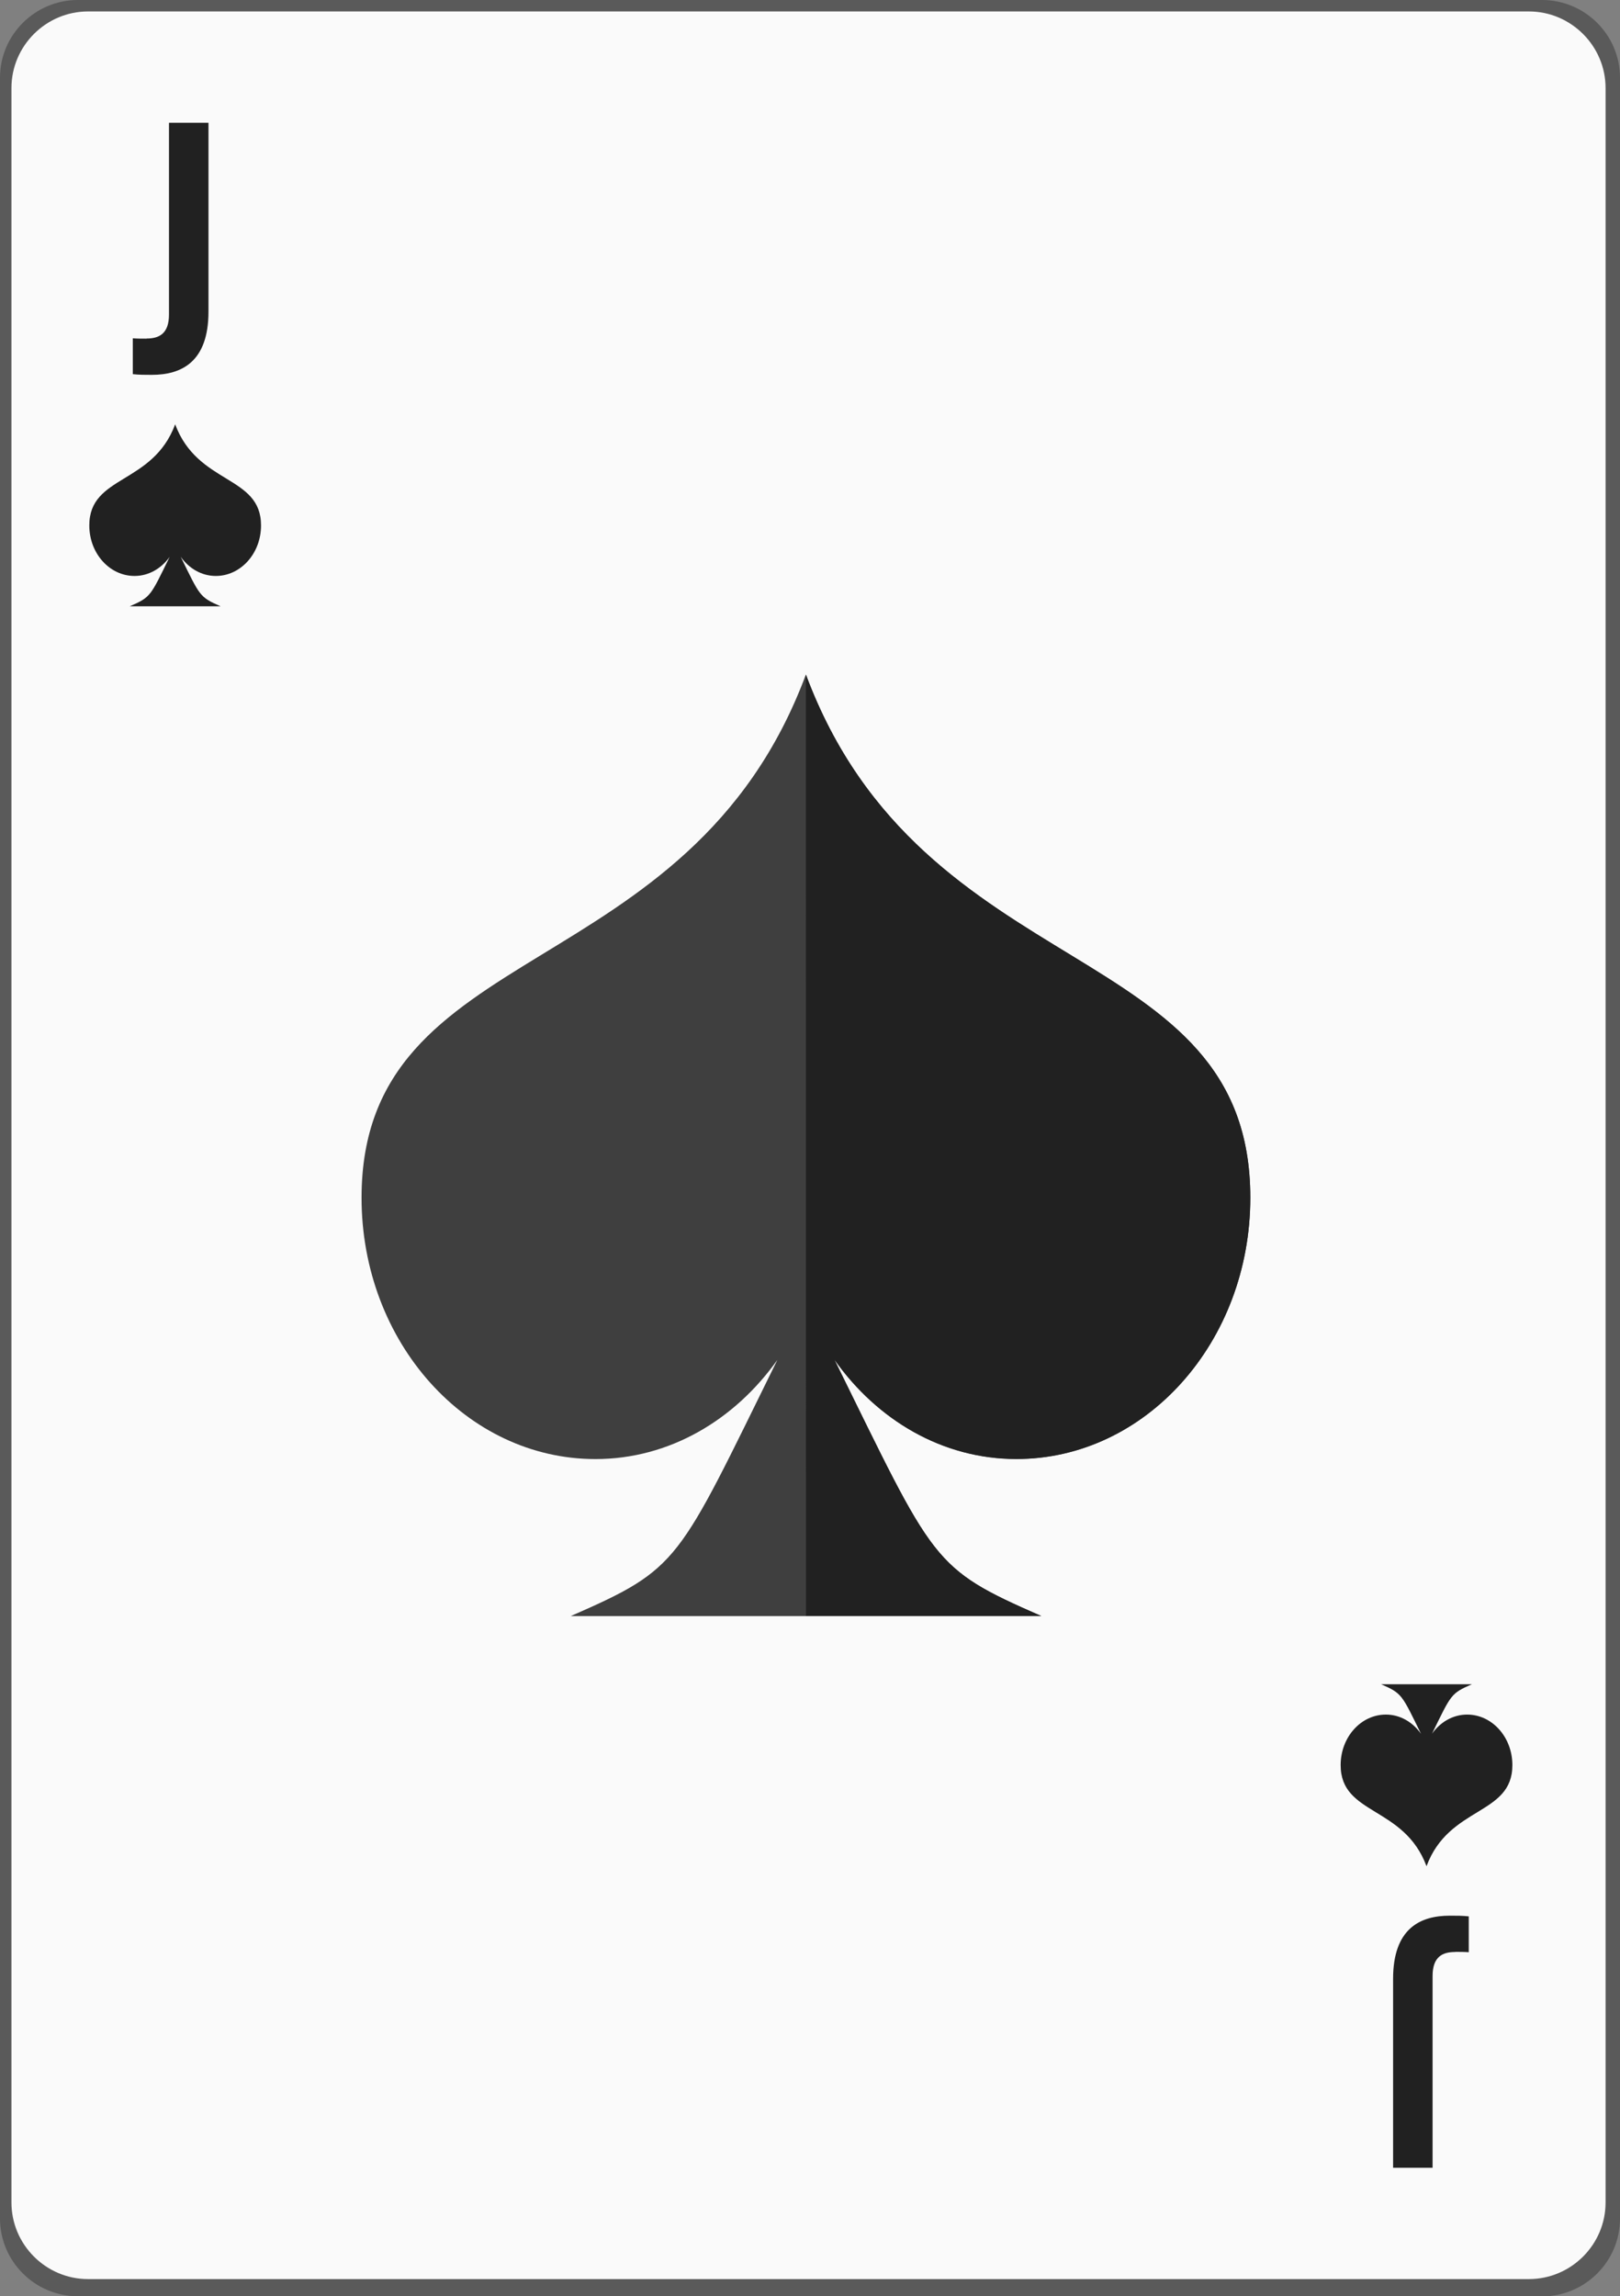 <?xml version="1.0" encoding="UTF-8"?><svg id="a" xmlns="http://www.w3.org/2000/svg" width="141.5" height="200.5" viewBox="0 0 141.5 200.5"><rect x="0" y="0" width="141.5" height="200.5" fill="#808080" stroke="none"/><defs><style>.b{fill:#fafafa;}.c{fill:#3f3f3f;}.d{opacity:.3;}.e{fill:#212121;}</style></defs><path class="d" d="m6.8,200.5C3.06,200.5,0,197.45,0,193.72V6.78C0,3.05,3.06,0,6.8,0h127.89C138.44,0,141.5,3.05,141.5,6.78v186.95c0,3.73-3.06,6.78-6.8,6.78H6.8Z"/><path class="b" d="m7.69,199c-3.68,0-6.69-3.01-6.69-6.69V7.69C1,4.01,4.01,1,7.69,1h125.85c3.68,0,6.7,3.01,6.7,6.69v184.62c0,3.68-3.01,6.69-6.7,6.69H7.69Z"/><path class="e" d="m12.79,29.56c1.1,0,1.97-.41,1.97-2.1V10.72h3.45v16.49c0,4.39-2.35,5.52-4.95,5.52-.63,0-1.1,0-1.66-.06v-3.13c.38.03.81.03,1.19.03Z"/><path class="e" d="m127.1,170.44c-1.1,0-1.97.41-1.97,2.1v16.74h-3.45v-16.49c0-4.39,2.35-5.52,4.95-5.52.63,0,1.1,0,1.66.06v3.13c-.38-.03-.82-.03-1.19-.03Z"/><path class="c" d="m88.78,127.4c11.29,0,20.43-10.21,20.43-22.82h0c0-22.83-28.6-18.27-38.82-45.68-10.21,27.4-38.8,22.84-38.81,45.68,0,12.61,9.15,22.82,20.43,22.82,6.47,0,12.17-3.42,15.89-8.66-8.76,17.78-8.46,18.17-18.05,22.37h41.1c-9.6-4.2-9.3-4.59-18.07-22.39,3.73,5.27,9.42,8.68,15.9,8.68Z"/><path class="e" d="m70.4,141.1h20.55c-9.6-4.2-9.3-4.59-18.07-22.39,3.73,5.27,9.42,8.68,15.9,8.68,11.29,0,20.43-10.21,20.43-22.82h0c0-22.83-28.6-18.27-38.82-45.68"/><path class="e" d="m121.05,149.71c-2.18,0-3.95,1.97-3.95,4.41h0c0,4.41,5.53,3.53,7.5,8.83,1.97-5.3,7.5-4.41,7.5-8.83,0-2.44-1.77-4.41-3.95-4.41-1.25,0-2.35.66-3.07,1.67,1.69-3.44,1.63-3.51,3.49-4.32h-7.94c1.85.81,1.8.89,3.49,4.33-.72-1.02-1.82-1.68-3.07-1.68Z"/><path class="e" d="m18.85,50.29c2.18,0,3.95-1.97,3.95-4.41h0c0-4.41-5.53-3.53-7.5-8.83-1.97,5.3-7.5,4.41-7.5,8.83,0,2.44,1.77,4.41,3.95,4.41,1.25,0,2.35-.66,3.07-1.67-1.69,3.44-1.63,3.51-3.49,4.32h7.94c-1.85-.81-1.8-.89-3.49-4.33.72,1.02,1.82,1.68,3.07,1.68Z"/></svg>